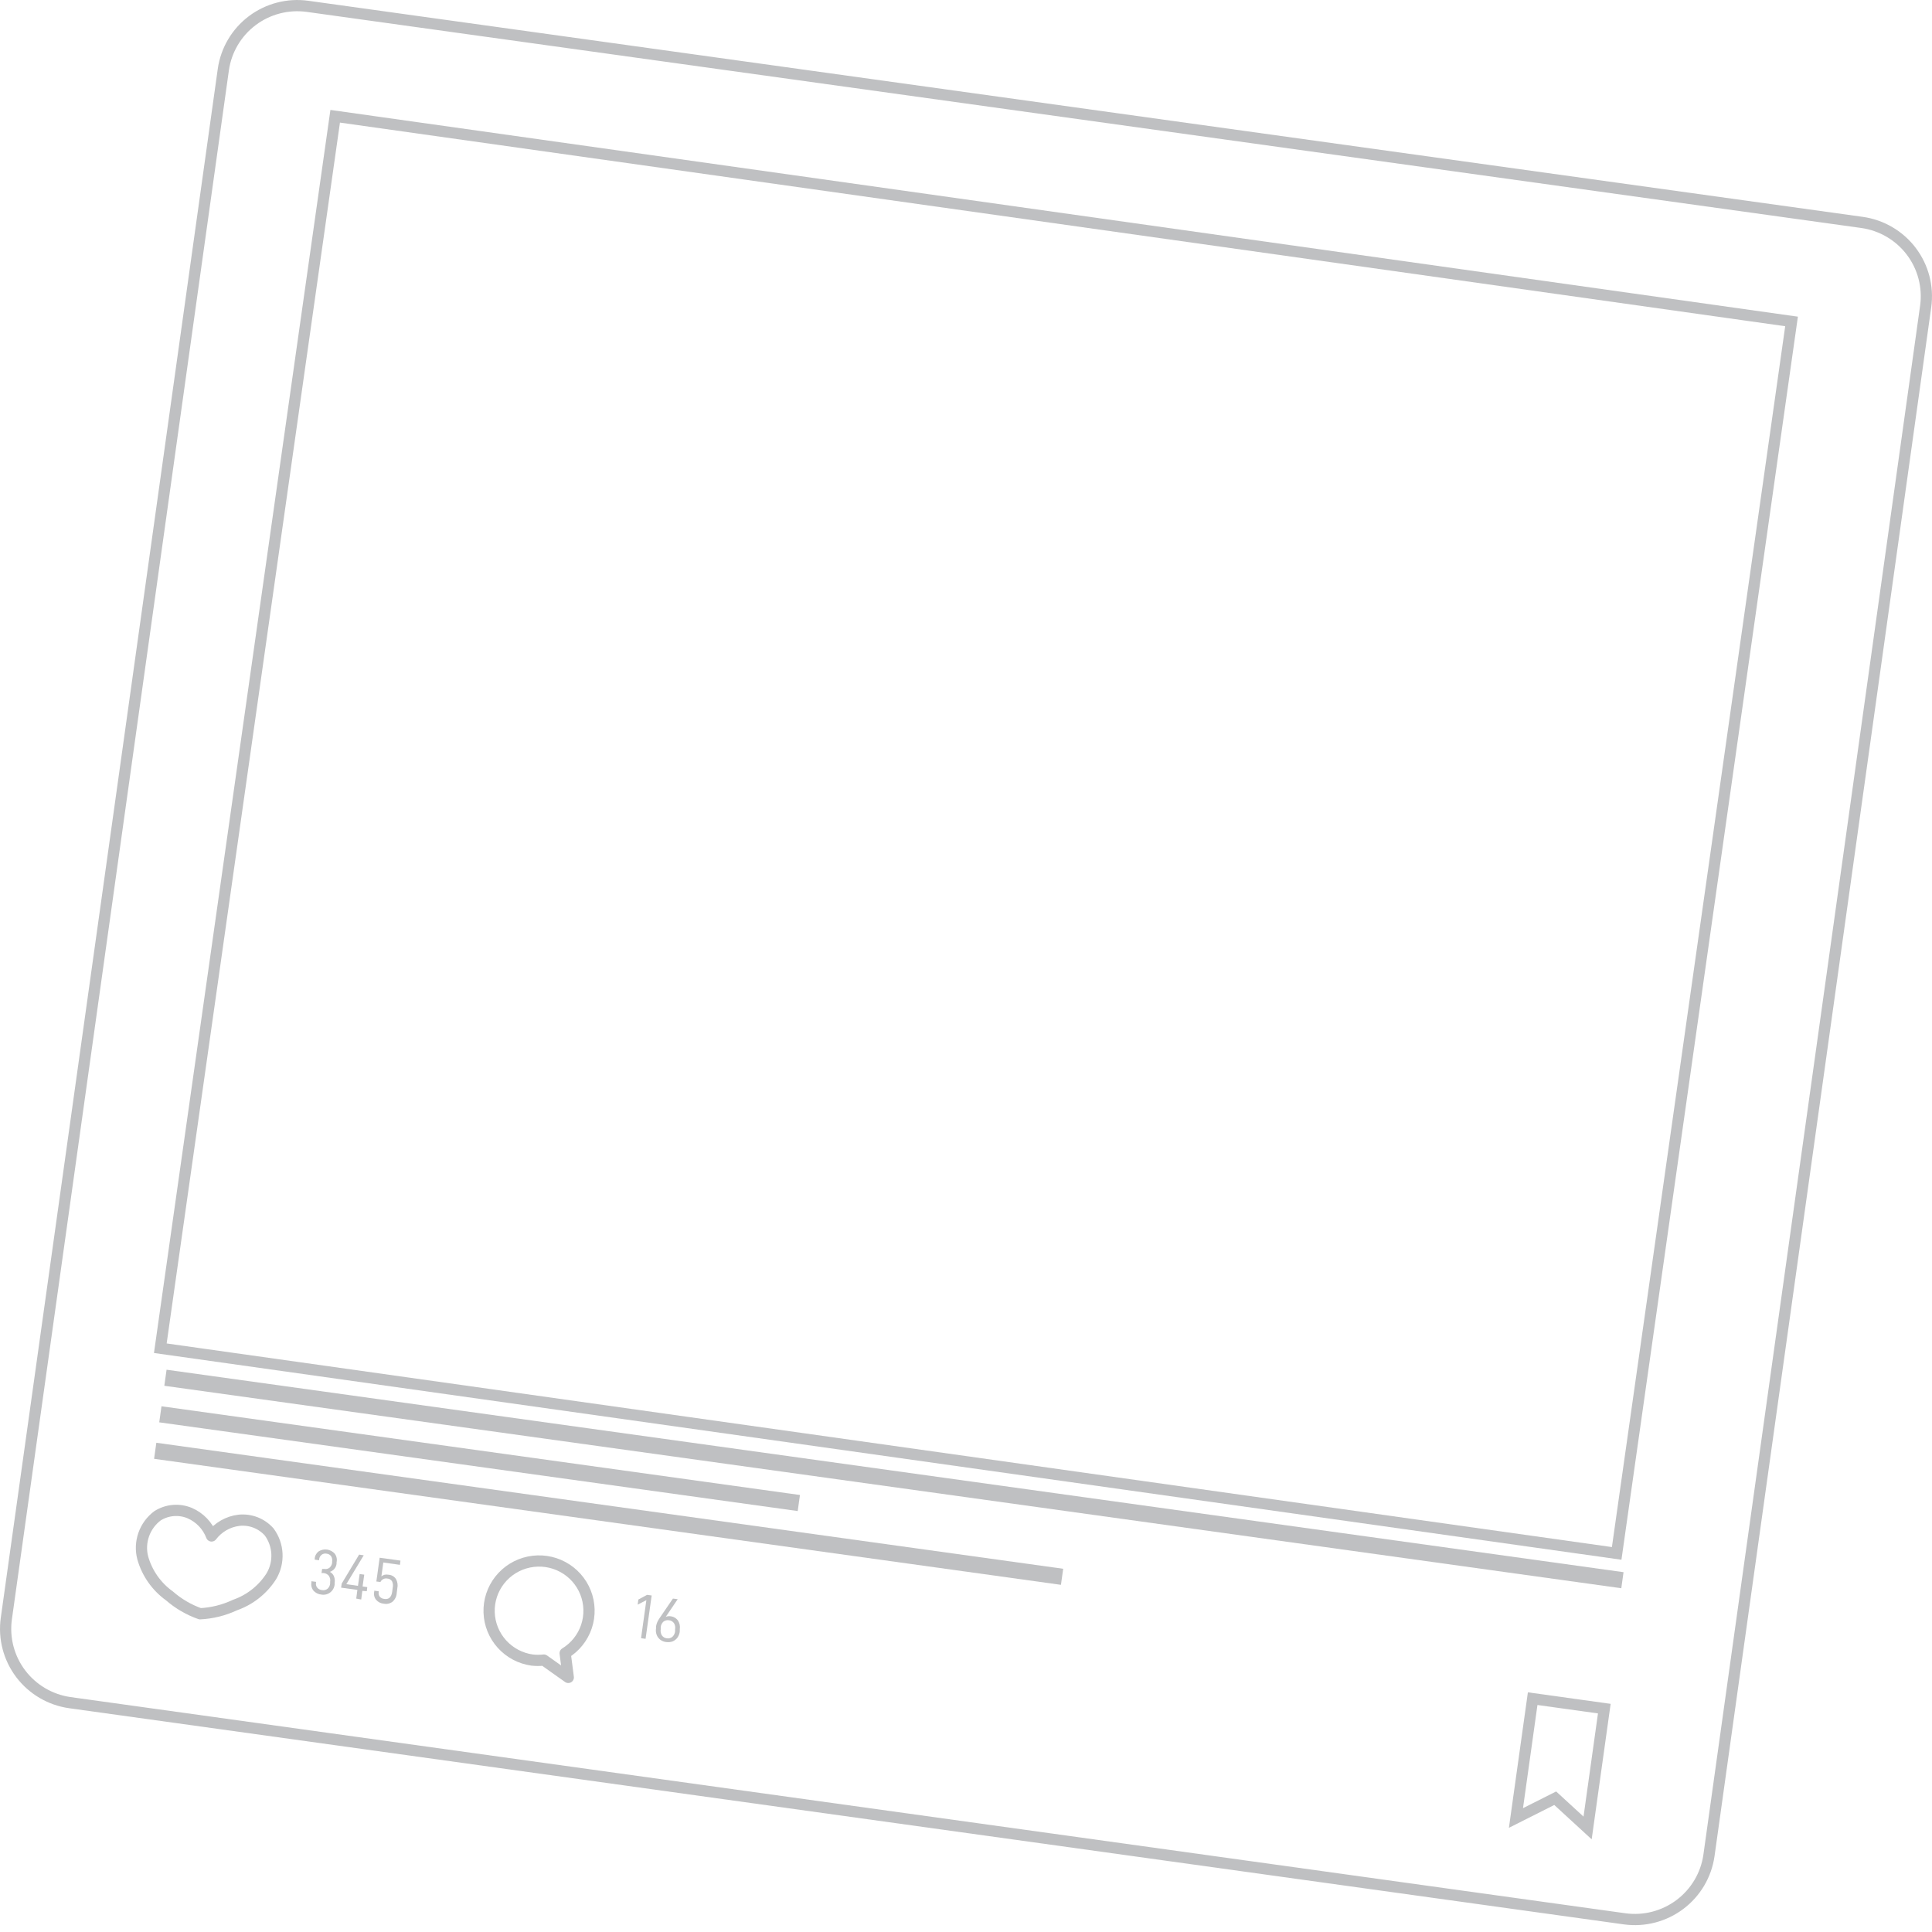 <svg width="172" height="172" viewBox="0 0 172 172" fill="none" xmlns="http://www.w3.org/2000/svg">
<g style="mix-blend-mode:multiply" opacity="0.5">
<path d="M144.648 170.829L6.219 151.582C4.478 151.335 2.905 150.411 1.845 149.012C0.785 147.613 0.324 145.852 0.562 144.116L19.882 6.199C20.128 4.463 21.055 2.895 22.459 1.838C23.864 0.782 25.632 0.323 27.375 0.563L165.781 19.803C167.522 20.05 169.095 20.974 170.155 22.373C171.215 23.772 171.676 25.533 171.438 27.269L152.142 165.193C151.892 166.928 150.964 168.494 149.56 169.549C148.156 170.605 146.391 171.065 144.648 170.829V170.829Z" stroke="#808285" stroke-miterlimit="10"/>
<path d="M159.496 28.617L29.84 10.35L14.272 120.028L143.928 138.295L159.496 28.617Z" stroke="#808285" stroke-width="1" stroke-miterlimit="10"/>
<path d="M27.724 140.88V140.772L28.135 140.826V140.904C28.119 140.98 28.121 141.06 28.14 141.136C28.159 141.212 28.194 141.283 28.243 141.344C28.295 141.406 28.359 141.456 28.431 141.494C28.503 141.531 28.581 141.553 28.662 141.56C28.748 141.578 28.837 141.577 28.923 141.557C29.009 141.537 29.089 141.499 29.158 141.444C29.292 141.325 29.375 141.159 29.39 140.981V140.834C29.426 140.649 29.387 140.458 29.282 140.301C29.228 140.229 29.159 140.169 29.08 140.126C29.002 140.082 28.914 140.055 28.825 140.047H28.623L28.677 139.676H28.871C28.952 139.693 29.035 139.693 29.116 139.674C29.196 139.655 29.271 139.619 29.336 139.568C29.466 139.455 29.549 139.298 29.569 139.128V139.012C29.596 138.849 29.563 138.682 29.476 138.541C29.428 138.478 29.367 138.426 29.298 138.387C29.228 138.348 29.152 138.325 29.073 138.317C28.996 138.301 28.917 138.302 28.841 138.319C28.764 138.337 28.693 138.37 28.631 138.418C28.51 138.516 28.433 138.657 28.414 138.811V138.904L28.019 138.85V138.75C28.028 138.623 28.065 138.501 28.127 138.39C28.188 138.28 28.273 138.184 28.375 138.109C28.6 137.971 28.865 137.917 29.126 137.955C29.387 137.993 29.625 138.121 29.801 138.317C29.883 138.426 29.94 138.552 29.968 138.685C29.996 138.819 29.995 138.957 29.964 139.089V139.205C29.947 139.379 29.876 139.543 29.762 139.676C29.656 139.797 29.52 139.887 29.367 139.939C29.532 140.022 29.661 140.162 29.731 140.332C29.804 140.519 29.826 140.721 29.793 140.919V141.05C29.781 141.193 29.739 141.331 29.669 141.456C29.6 141.581 29.505 141.69 29.39 141.776C29.281 141.858 29.155 141.917 29.022 141.949C28.889 141.981 28.75 141.985 28.615 141.961C28.345 141.938 28.093 141.814 27.91 141.614C27.828 141.512 27.769 141.394 27.737 141.267C27.705 141.141 27.701 141.009 27.724 140.88Z" fill="#808285"/>
<path d="M32.258 141.629L32.157 142.401L31.715 142.317L31.816 141.544L30.367 141.344L30.421 140.981L31.971 138.402L32.382 138.464L30.832 141.035L31.87 141.182L32.017 140.132L32.428 140.186L32.281 141.236L32.699 141.297L32.653 141.66L32.258 141.629Z" fill="#808285"/>
<path d="M33.319 141.691V141.614L33.715 141.668V141.714C33.7 141.789 33.701 141.866 33.717 141.94C33.733 142.014 33.764 142.085 33.807 142.147C33.913 142.264 34.06 142.336 34.218 142.348C34.613 142.409 34.846 142.193 34.916 141.707L34.962 141.344C35.007 141.152 34.985 140.95 34.9 140.772C34.855 140.702 34.793 140.644 34.72 140.602C34.647 140.561 34.566 140.537 34.482 140.533C34.358 140.506 34.228 140.525 34.117 140.587C34.008 140.641 33.92 140.731 33.869 140.842L33.505 140.796L33.8 138.68L35.652 138.935L35.605 139.313L34.125 139.105L33.955 140.34C34.037 140.269 34.135 140.219 34.241 140.193C34.356 140.17 34.475 140.17 34.59 140.193C34.722 140.201 34.85 140.239 34.965 140.305C35.079 140.37 35.176 140.462 35.249 140.572C35.391 140.822 35.435 141.117 35.373 141.398L35.319 141.823C35.311 141.969 35.275 142.113 35.211 142.246C35.147 142.379 35.057 142.497 34.947 142.595C34.838 142.678 34.712 142.737 34.579 142.768C34.445 142.798 34.306 142.8 34.172 142.772C33.908 142.753 33.663 142.631 33.49 142.432C33.404 142.331 33.344 142.211 33.315 142.082C33.285 141.953 33.287 141.819 33.319 141.691Z" fill="#808285"/>
<path d="M56.769 142.857L56.831 142.402L57.606 141.985L58.017 142.039L57.474 145.899L57.071 145.845L57.544 142.456L56.769 142.857Z" fill="#808285"/>
<path d="M58.404 144.98V144.795C58.426 144.659 58.465 144.527 58.52 144.401C58.587 144.264 58.665 144.132 58.753 144.007L59.908 142.317L60.334 142.371L59.264 143.953C59.323 143.917 59.389 143.896 59.458 143.892C59.538 143.876 59.619 143.876 59.698 143.892C59.829 143.905 59.955 143.945 60.068 144.011C60.182 144.076 60.28 144.164 60.357 144.27C60.505 144.499 60.563 144.774 60.52 145.042V145.235C60.498 145.441 60.423 145.638 60.303 145.806C60.192 145.95 60.045 146.062 59.877 146.131C59.696 146.195 59.501 146.214 59.311 146.185C59.169 146.171 59.032 146.129 58.908 146.06C58.784 145.991 58.676 145.896 58.59 145.783C58.508 145.668 58.449 145.538 58.417 145.4C58.385 145.262 58.381 145.12 58.404 144.98ZM60.101 145.235V145.042C60.136 144.856 60.1 144.663 60.001 144.502C59.949 144.431 59.883 144.371 59.807 144.327C59.731 144.284 59.646 144.256 59.559 144.247C59.472 144.233 59.383 144.236 59.298 144.257C59.213 144.279 59.133 144.317 59.063 144.37C58.926 144.498 58.841 144.671 58.823 144.857V145.05C58.789 145.236 58.824 145.428 58.923 145.59C58.973 145.664 59.038 145.726 59.114 145.771C59.191 145.817 59.276 145.845 59.365 145.853C59.452 145.868 59.542 145.864 59.628 145.841C59.713 145.819 59.793 145.778 59.861 145.721C59.998 145.594 60.083 145.421 60.101 145.235Z" fill="#808285"/>
<path d="M50.314 147.181C51.207 146.636 51.879 145.794 52.211 144.804C52.542 143.813 52.512 142.738 52.126 141.768C51.74 140.798 51.022 139.994 50.099 139.499C49.177 139.004 48.109 138.85 47.083 139.063C46.057 139.276 45.14 139.843 44.493 140.664C43.846 141.485 43.51 142.507 43.545 143.55C43.58 144.593 43.984 145.591 44.685 146.366C45.386 147.142 46.339 147.647 47.377 147.791C47.722 147.829 48.07 147.829 48.415 147.791L50.593 149.335L50.314 147.181Z" stroke="#808285" stroke-linecap="round" stroke-linejoin="round"/>
<path d="M144.539 139.966L14.829 121.942L14.629 123.372L144.339 141.396L144.539 139.966Z" fill="#808285"/>
<path d="M71.218 133.095L14.376 125.196L14.176 126.626L71.018 134.525L71.218 133.095Z" fill="#808285"/>
<path d="M94.653 139.663L13.918 128.444L13.718 129.874L94.453 141.093L94.653 139.663Z" fill="#808285"/>
<path d="M142.827 152.114L136.449 151.226L134.961 161.85L138.456 160.09L141.339 162.738L142.827 152.114Z" stroke="#808285" stroke-miterlimit="10"/>
<path d="M23.966 136.387C23.634 136.013 23.218 135.724 22.752 135.542C22.285 135.361 21.782 135.293 21.284 135.345C20.803 135.401 20.337 135.554 19.916 135.794C19.496 136.034 19.128 136.357 18.835 136.742C18.664 136.289 18.403 135.875 18.067 135.525C17.732 135.175 17.329 134.896 16.883 134.704C16.42 134.511 15.918 134.433 15.418 134.476C14.919 134.519 14.438 134.682 14.015 134.951C13.452 135.376 13.027 135.957 12.794 136.622C12.561 137.287 12.53 138.006 12.706 138.688C13.091 140.053 13.929 141.248 15.085 142.077C15.884 142.775 16.81 143.315 17.812 143.668V143.668C18.887 143.615 19.94 143.353 20.912 142.896C22.254 142.427 23.398 141.521 24.159 140.325C24.517 139.721 24.689 139.027 24.655 138.327C24.621 137.627 24.381 136.953 23.966 136.387V136.387Z" stroke="#808285" stroke-linecap="round" stroke-linejoin="round"/>
</g>
</svg>
